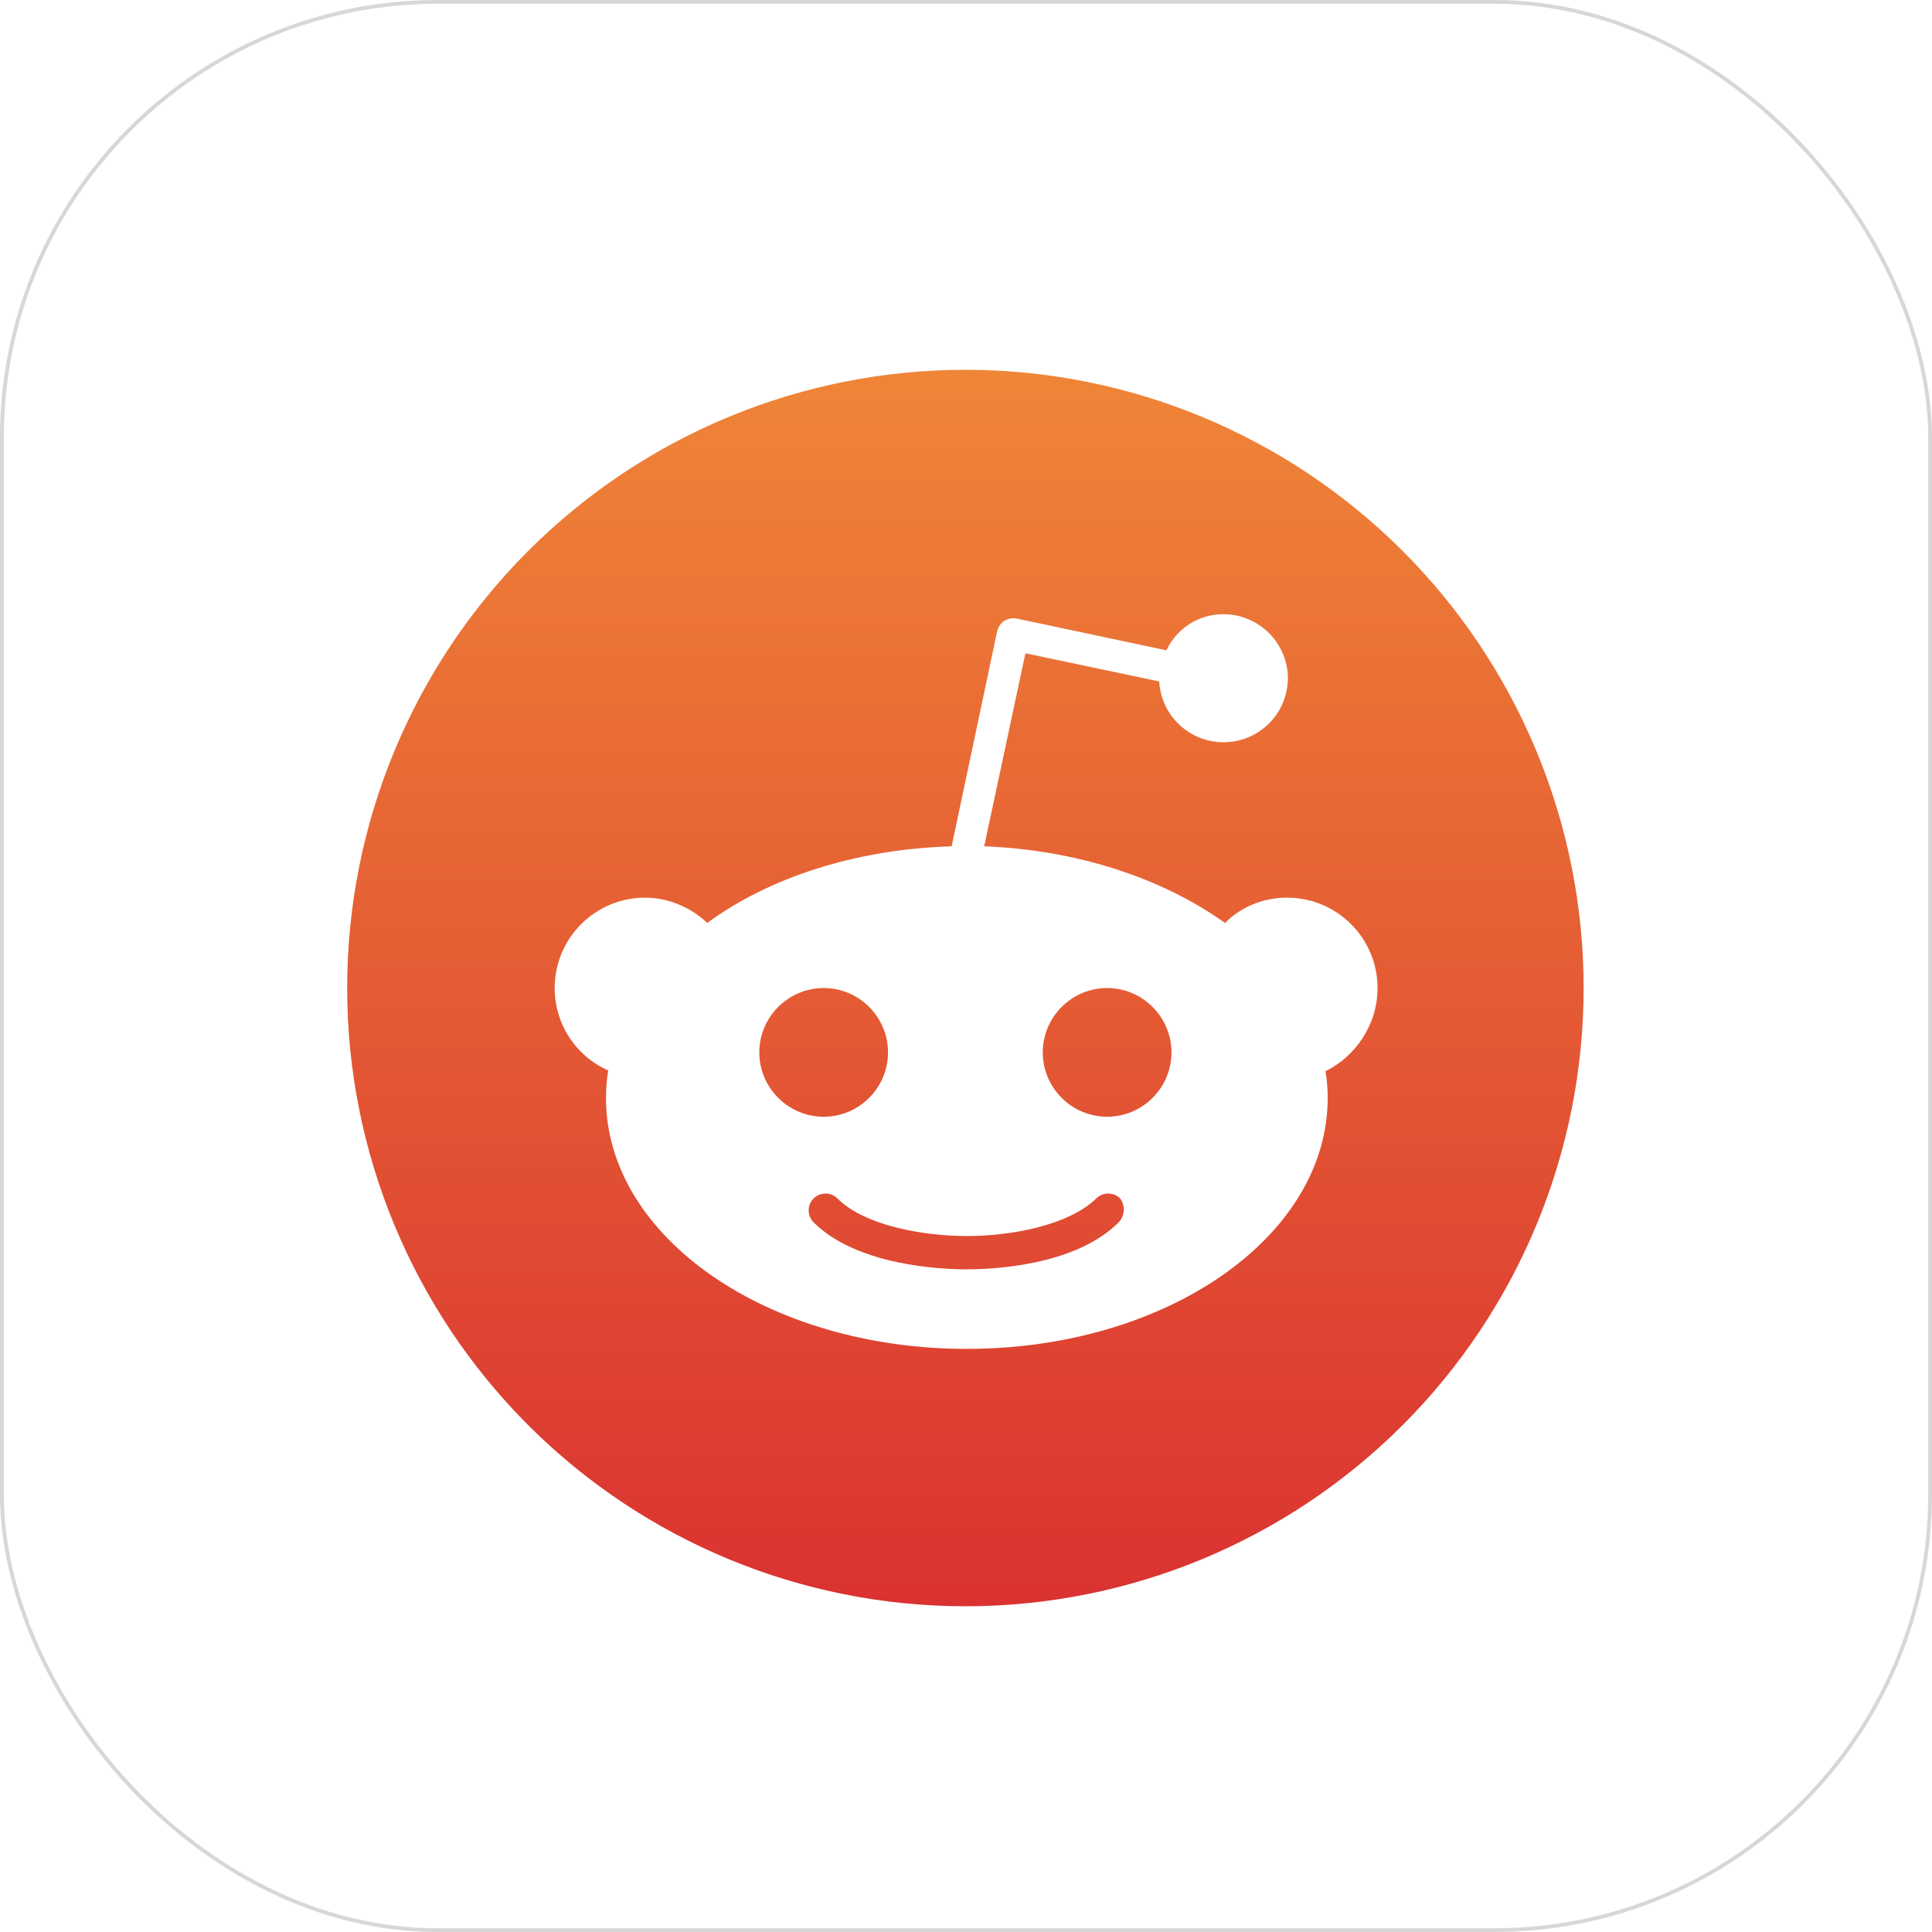 <svg width="512" height="512" viewBox="0 0 512 512" fill="none" xmlns="http://www.w3.org/2000/svg">
<rect x="512" y="512" width="512" height="512" rx="116" transform="rotate(-180 512 512)" fill="white"/>
<rect x="511.5" y="511.5" width="511" height="511" rx="115.5" transform="rotate(-180 511.5 511.5)" stroke="black" stroke-opacity="0.16"/>
<g filter="url(#filter0_d_54_213)">
<path d="M255.84 92C212.387 92 170.714 109.262 139.988 139.988C109.262 170.714 92 212.387 92 255.84C92 299.293 109.262 340.966 139.988 371.692C170.714 402.418 212.387 419.68 255.84 419.68C299.293 419.68 340.966 402.418 371.692 371.692C402.418 340.966 419.68 299.293 419.68 255.84C419.68 212.387 402.418 170.714 371.692 139.988C340.966 109.262 299.293 92 255.84 92V92ZM324.243 156.771C333.637 156.771 341.31 164.431 341.31 173.824C341.262 178.253 339.495 182.489 336.382 185.639C333.269 188.788 329.054 190.605 324.627 190.704C320.199 190.803 315.907 189.178 312.656 186.171C309.405 183.164 307.45 179.011 307.204 174.589L271.746 167.121L260.823 218.28C285.727 219.235 308.337 226.909 324.639 238.596C328.844 234.377 334.606 231.892 341.119 231.892C354.335 231.892 365.067 242.624 365.067 255.84C365.067 265.616 359.127 274.04 351.277 277.876C351.666 280.223 351.858 282.598 351.85 284.976C351.85 321.758 309.115 351.468 256.222 351.468C203.329 351.468 160.594 321.758 160.594 284.976C160.594 282.478 160.799 279.979 161.181 277.685C156.955 275.81 153.364 272.747 150.846 268.869C148.327 264.99 146.99 260.464 146.996 255.84C146.996 242.624 157.727 231.892 170.944 231.892C177.265 231.892 183.204 234.568 187.423 238.582C203.903 226.526 226.717 219.058 252.195 218.28L264.278 161.181C264.566 160.082 265.246 159.126 266.189 158.492C267.17 157.921 268.322 157.718 269.439 157.918L309.115 166.342C310.456 163.466 312.594 161.036 315.276 159.339C317.958 157.642 321.07 156.751 324.243 156.771ZM218.293 255.84C208.886 255.84 201.227 263.513 201.227 272.907C201.227 282.286 208.886 289.946 218.293 289.946C227.673 289.946 235.333 282.286 235.333 272.893C235.333 263.5 227.673 255.84 218.28 255.84H218.293ZM293.387 255.84C284.007 255.84 276.347 263.5 276.347 272.907C276.347 282.286 284.007 289.946 293.4 289.946C302.794 289.946 310.453 282.286 310.453 272.893C310.453 263.513 302.78 255.84 293.387 255.84ZM218.758 310.317C217.578 310.311 216.444 310.773 215.604 311.6C214.774 312.443 214.309 313.578 214.309 314.761C214.309 315.944 214.774 317.079 215.604 317.922C227.1 329.418 249.518 330.387 256.031 330.387C262.544 330.387 284.771 329.623 296.459 317.922C297.257 317.082 297.734 315.989 297.806 314.833C297.879 313.677 297.542 312.532 296.855 311.6C296.011 310.766 294.873 310.299 293.687 310.299C292.501 310.299 291.363 310.766 290.519 311.6C283.051 318.877 267.527 321.567 256.222 321.567C244.917 321.567 229.202 318.891 221.925 311.6C221.509 311.186 221.015 310.858 220.471 310.635C219.927 310.412 219.345 310.3 218.758 310.303V310.317Z" fill="url(#paint0_linear_54_213)"/>
</g>
<defs>
<filter id="filter0_d_54_213" x="76" y="82" width="359.68" height="359.68" filterUnits="userSpaceOnUse" color-interpolation-filters="sRGB">
<feFlood flood-opacity="0" result="BackgroundImageFix"/>
<feColorMatrix in="SourceAlpha" type="matrix" values="0 0 0 0 0 0 0 0 0 0 0 0 0 0 0 0 0 0 127 0" result="hardAlpha"/>
<feOffset dy="6"/>
<feGaussianBlur stdDeviation="8"/>
<feComposite in2="hardAlpha" operator="out"/>
<feColorMatrix type="matrix" values="0 0 0 0 0 0 0 0 0 0 0 0 0 0 0 0 0 0 0.16 0"/>
<feBlend mode="normal" in2="BackgroundImageFix" result="effect1_dropShadow_54_213"/>
<feBlend mode="normal" in="SourceGraphic" in2="effect1_dropShadow_54_213" result="shape"/>
</filter>
<linearGradient id="paint0_linear_54_213" x1="255.84" y1="92" x2="255.84" y2="419.68" gradientUnits="userSpaceOnUse">
<stop stop-color="#EF8537"/>
<stop offset="1" stop-color="#DA3231"/>
</linearGradient>
</defs>
</svg>
